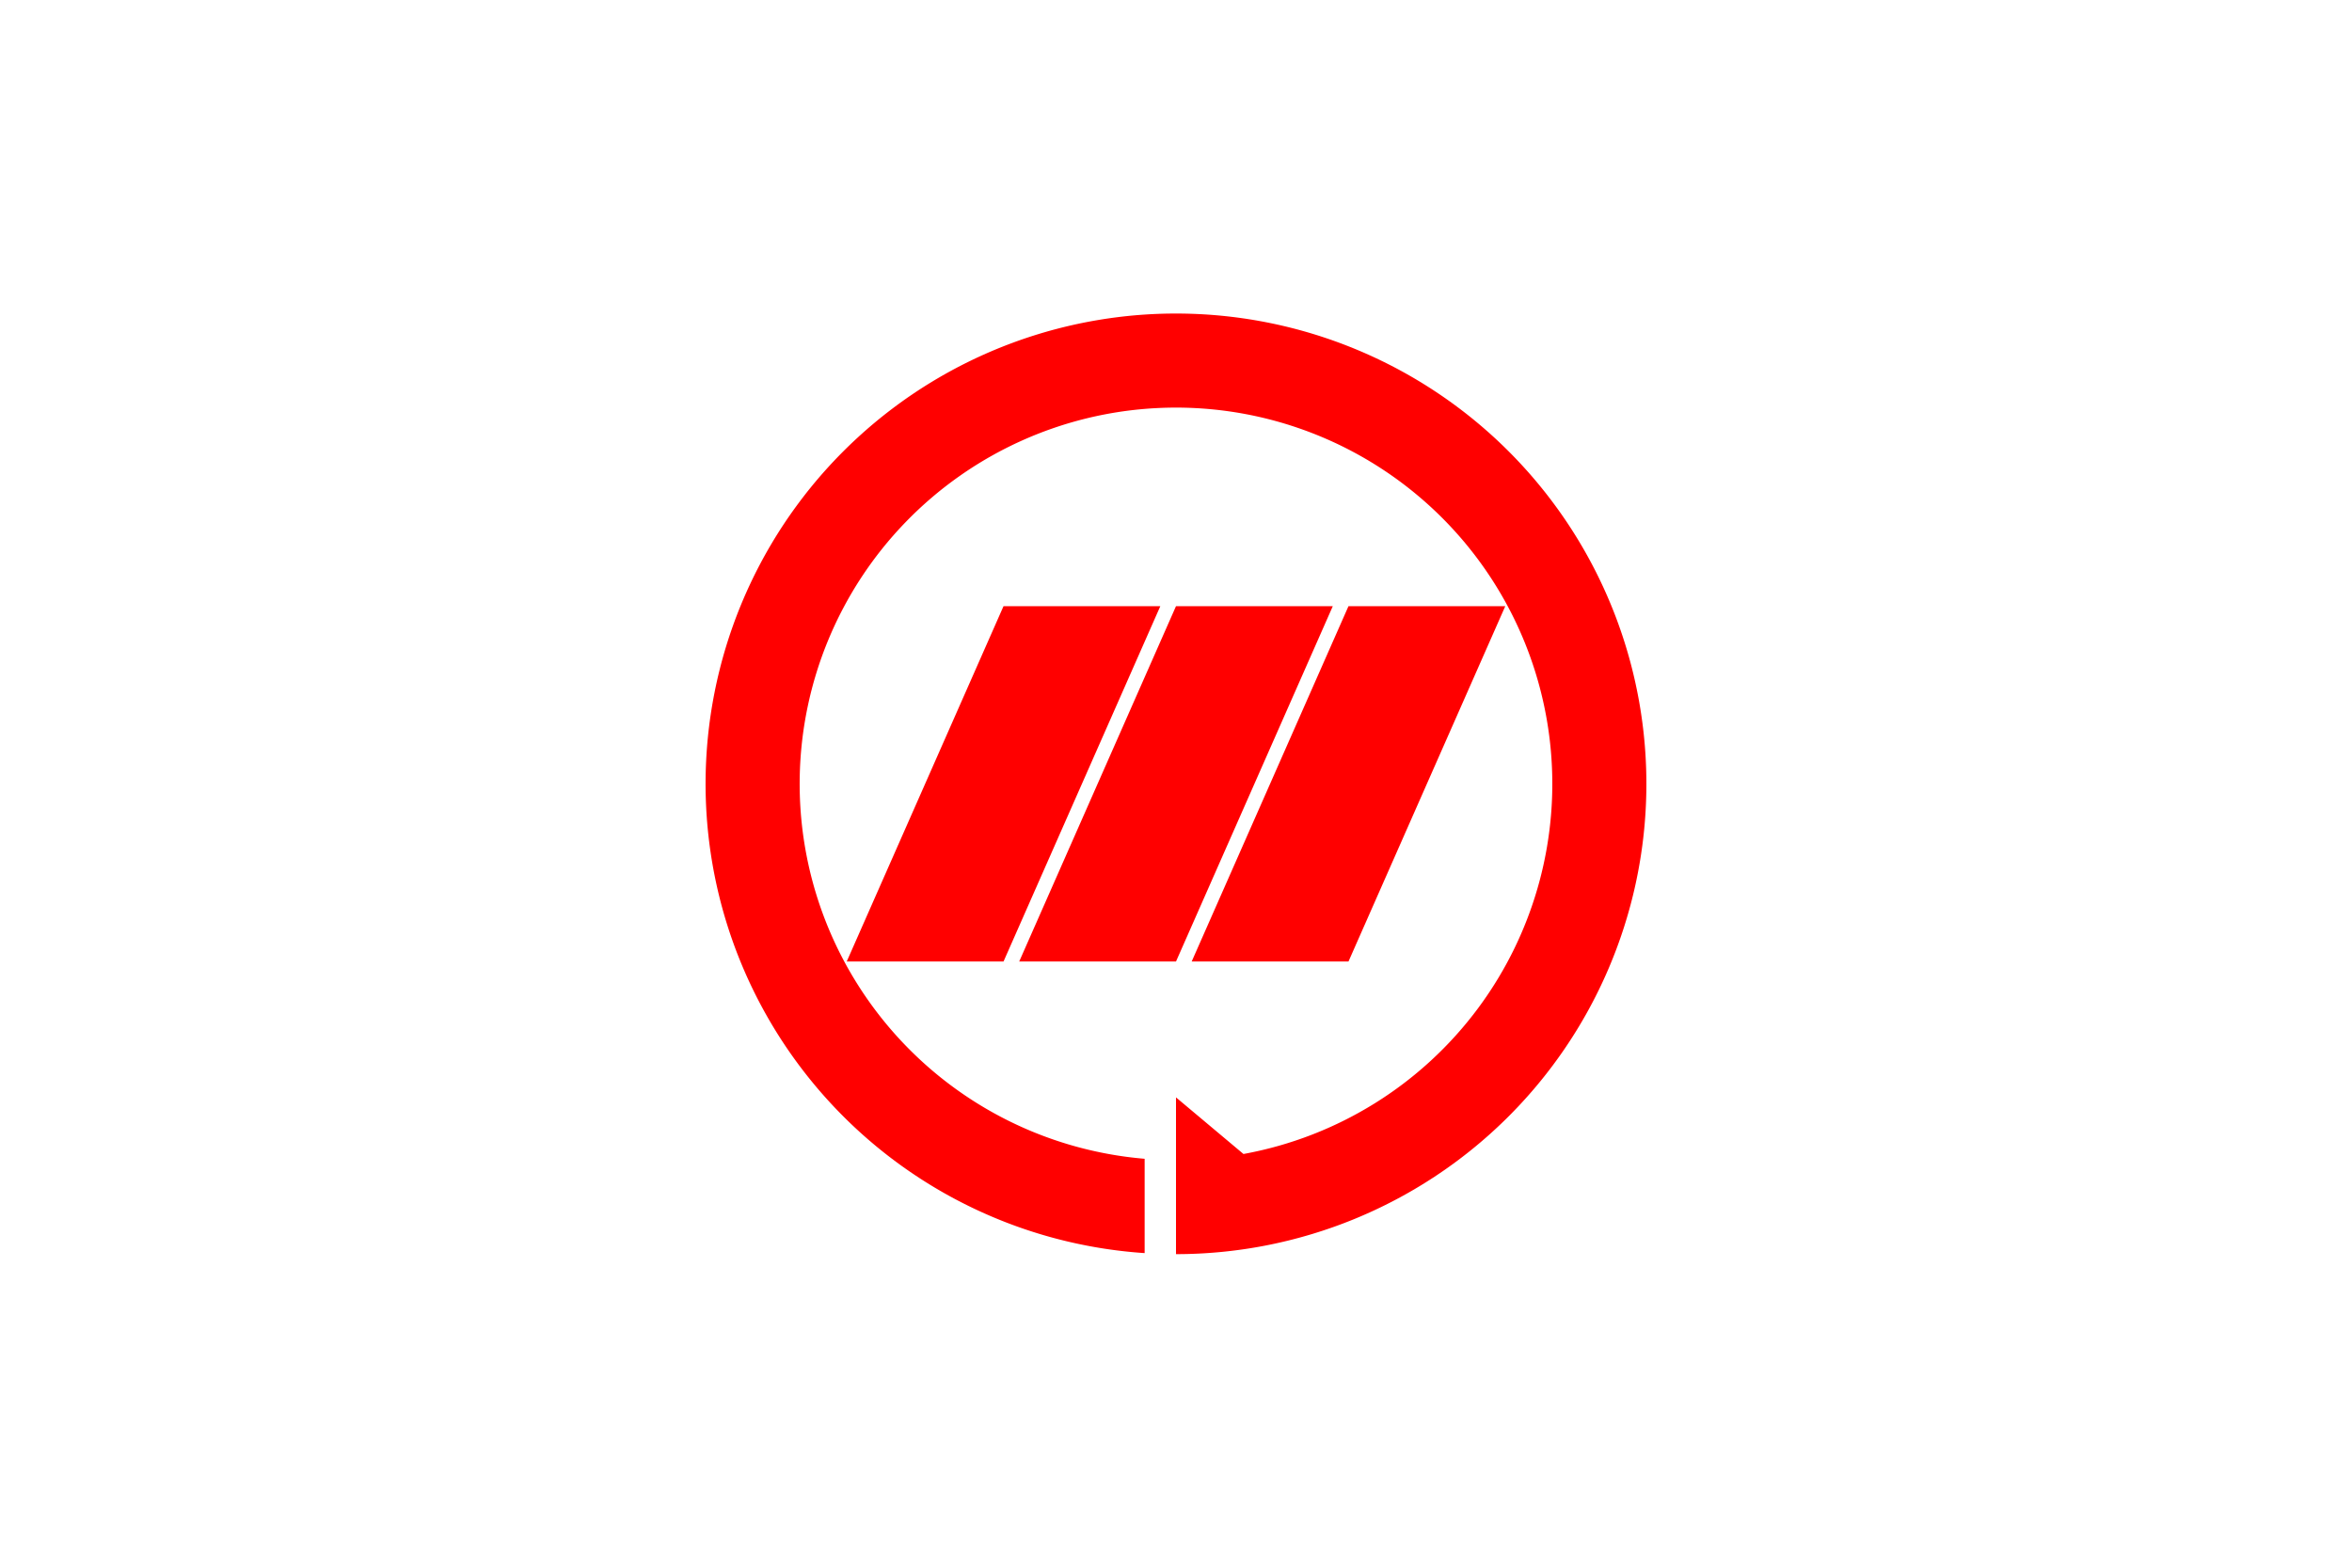 <svg xmlns="http://www.w3.org/2000/svg" width="900" height="600" viewBox="-225 -150 450 300">
<path d="M-225-150h450v300h-450z" fill="#fff"/>
<path d="M-33-34h30l-30 68h-30zm33 0h30l-30 68h-30zm33 0h30l-30 68h-30zM12.91 70.833A72 72 0 1 0-6 71.75V89.8A90 90 0 1 1 0 90V60z" fill="red"/>
</svg>